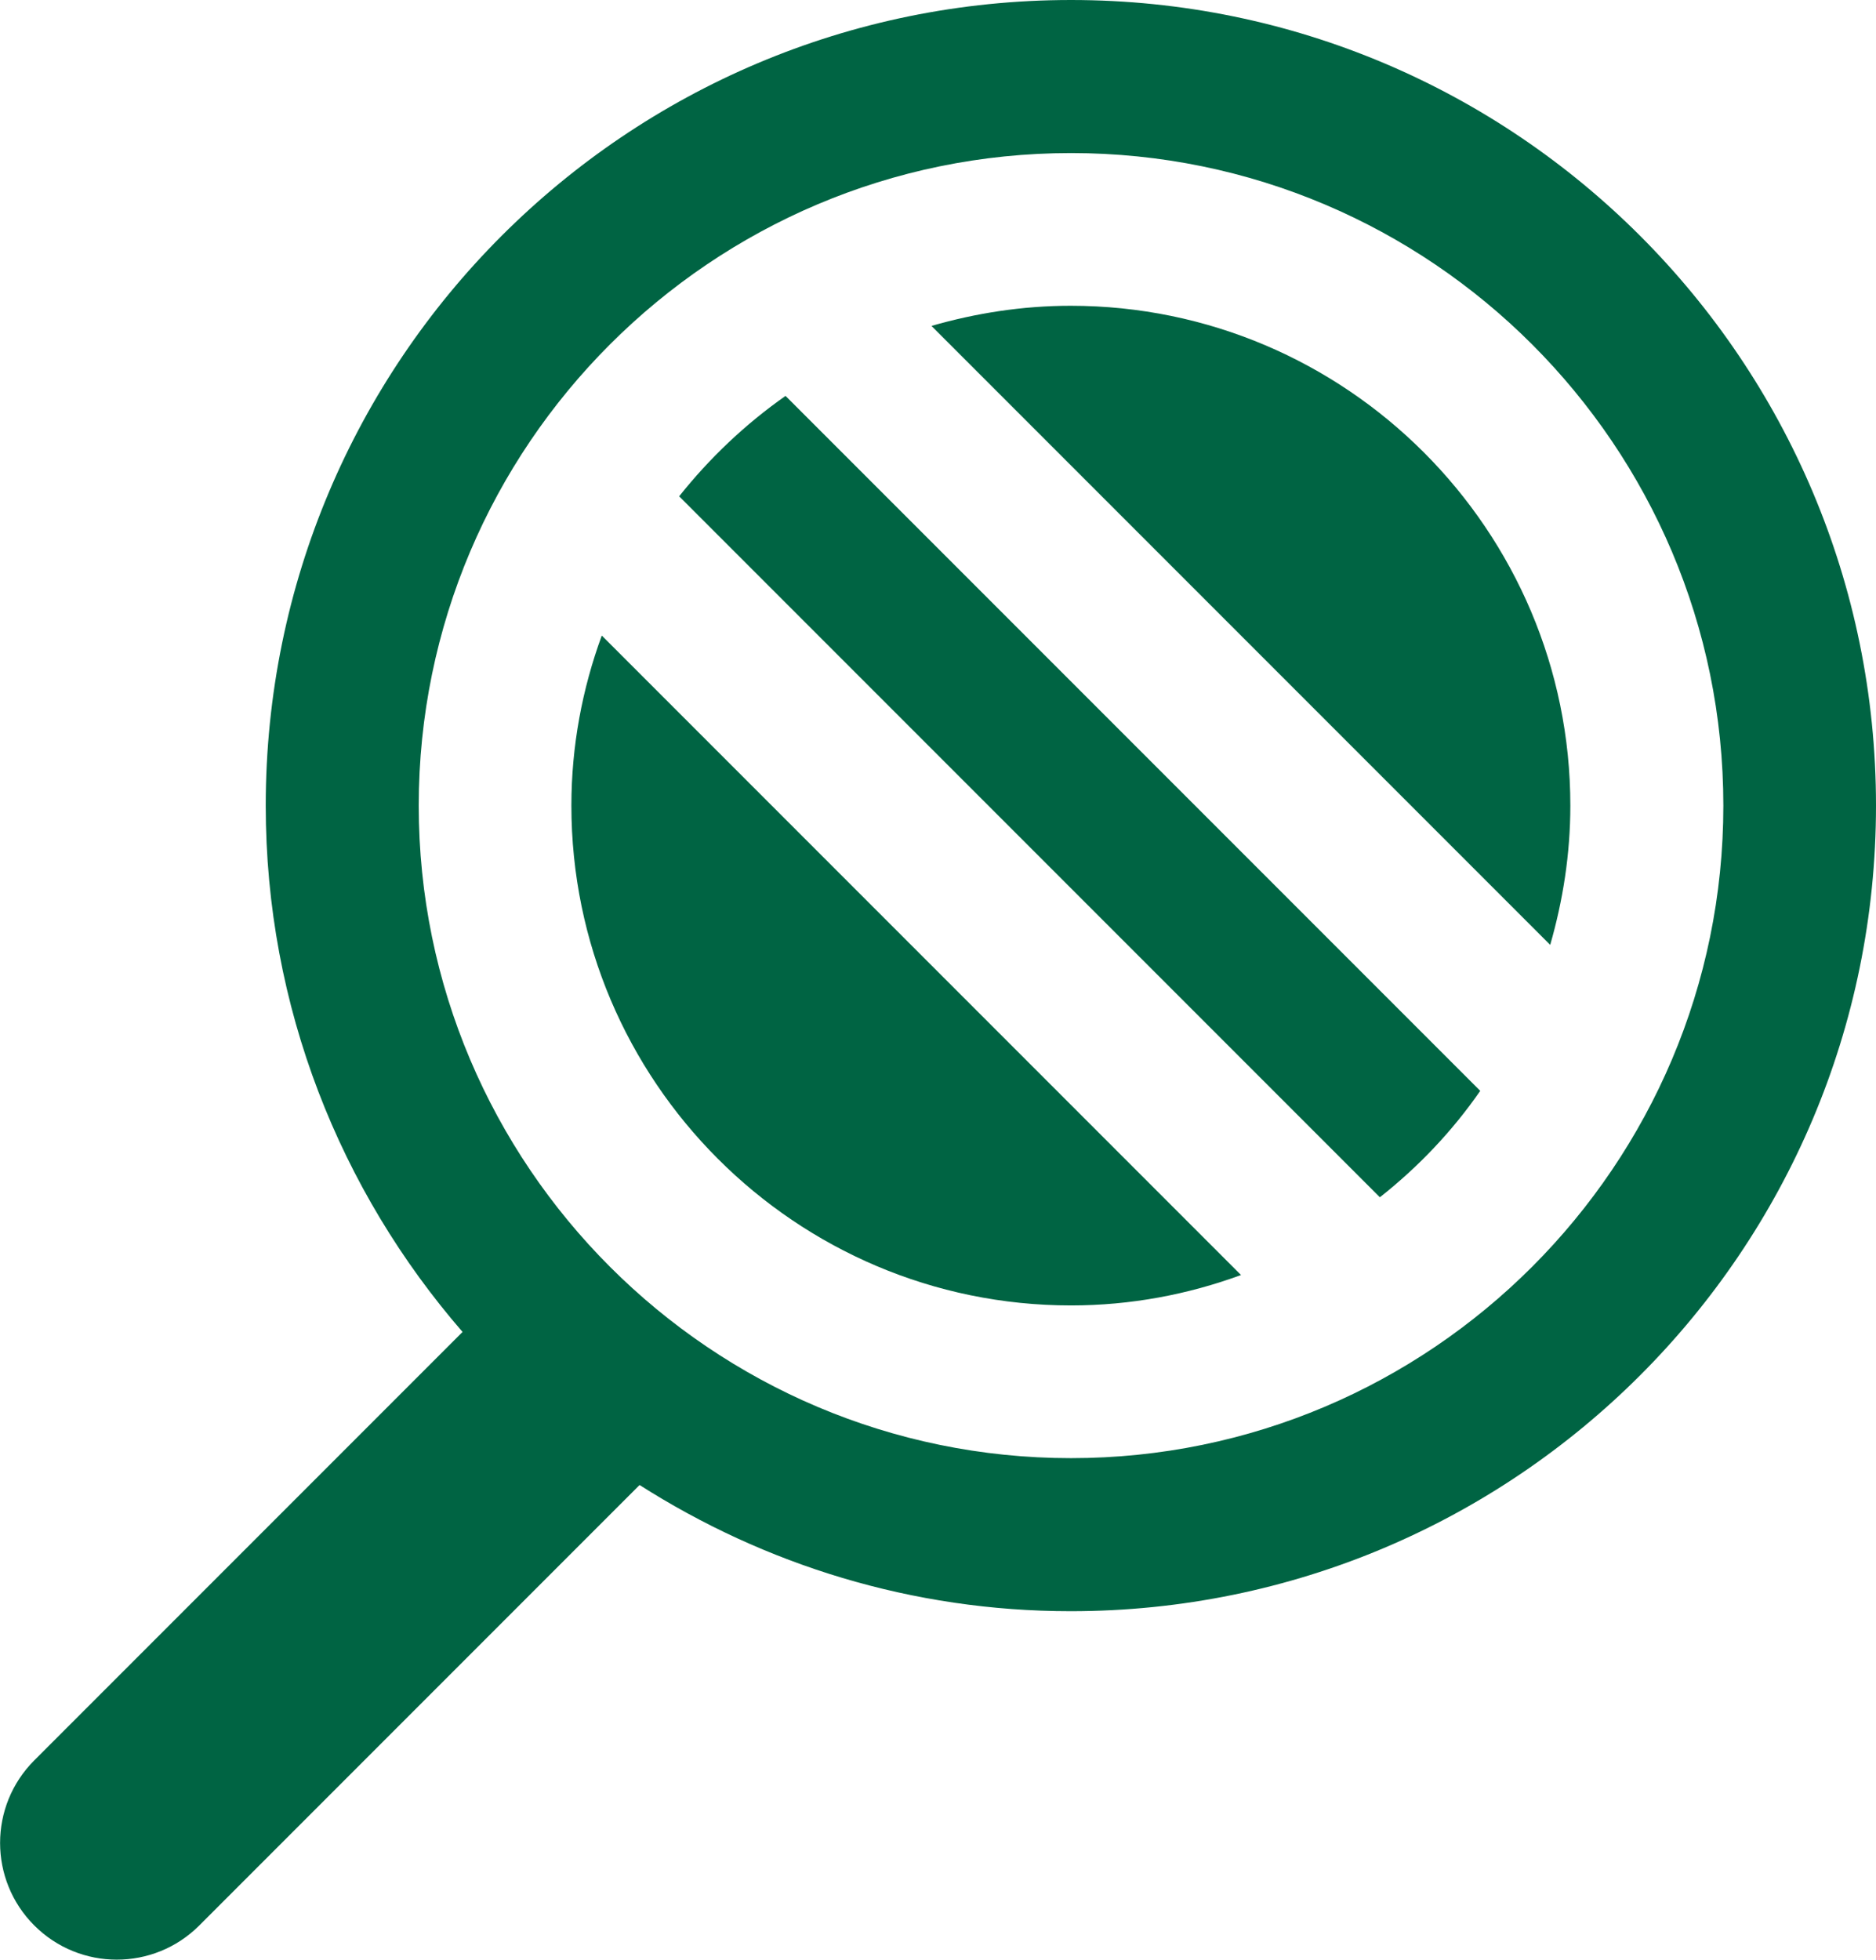 <svg width="53.09" height="55.44" viewBox="0 0 53.09 55.44" xmlns="http://www.w3.org/2000/svg" xmlns:xlink="http://www.w3.org/1999/xlink" overflow="visible"><defs></defs><g id="Search_1_"><path d="M30.31 0C17.72 0 7.52 10.2 7.52 22.79 7.52 28.49 9.63 33.69 13.09 37.68L0.97 49.8C-0.32 51.09-0.32 53.18 0.97 54.47L0.97 54.47C2.26 55.76 4.35 55.76 5.64 54.47L18.1 42.01C21.63 44.26 25.81 45.58 30.3 45.58 42.89 45.58 53.09 35.38 53.09 22.79 53.09 10.2 42.89 0 30.31 0ZM30.31 41.25C20.13 41.25 11.85 32.97 11.85 22.79 11.85 12.61 20.13 4.33 30.31 4.33 40.49 4.33 48.77 12.61 48.77 22.79 48.77 32.97 40.49 41.25 30.31 41.25Z" id="XMLID_5_" fill="#006443"/><g id="XMLID_1_"><path d="M22.23 11.2C21.09 12 20.08 12.96 19.22 14.04L39.05 33.87C40.14 33.01 41.1 32 41.89 30.86L22.23 11.2Z" id="XMLID_4_" fill="#006443"/><path d="M43.87 26.73C44.23 25.48 44.44 24.16 44.44 22.79 44.44 15 38.1 8.65 30.3 8.65 28.93 8.65 27.61 8.86 26.36 9.22L43.87 26.73Z" id="XMLID_3_" fill="#006443"/><path d="M17.03 17.98C16.48 19.48 16.17 21.1 16.17 22.79 16.17 30.58 22.51 36.93 30.31 36.93 32 36.93 33.62 36.62 35.12 36.07L17.03 17.98Z" id="XMLID_2_" fill="#006443"/></g></g></svg>